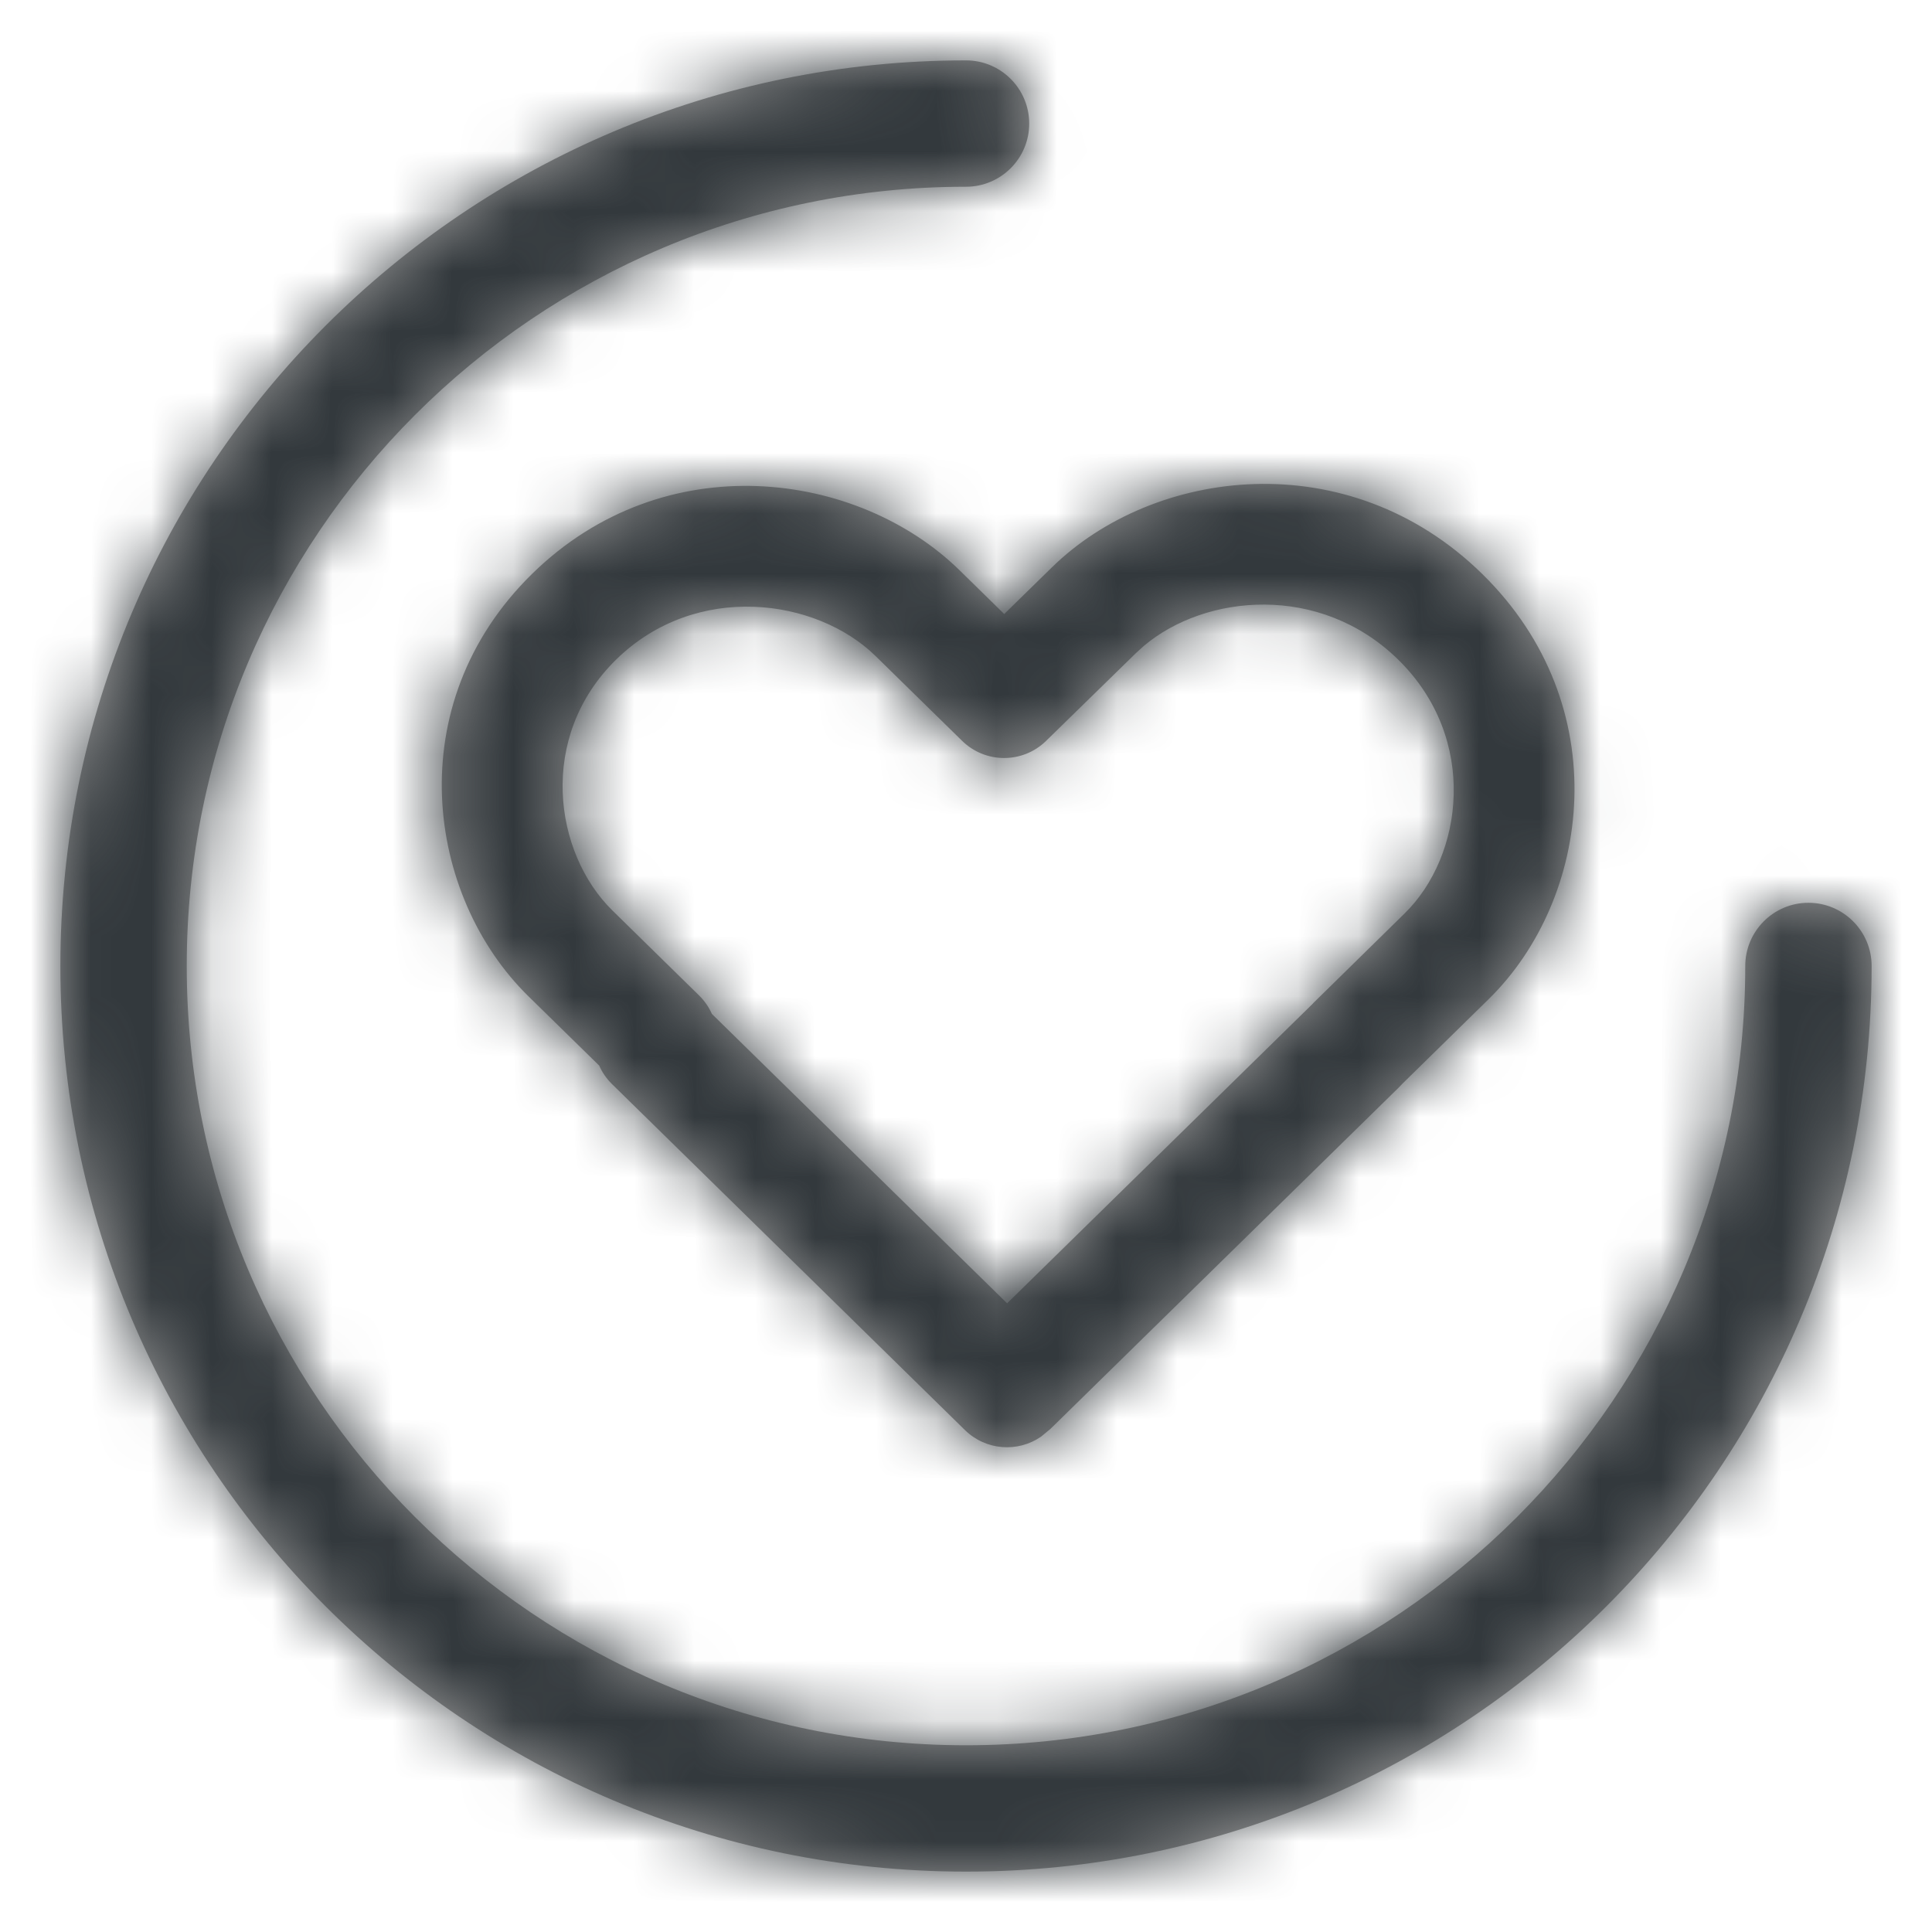 <?xml version="1.0" encoding="UTF-8"?>
<svg width="32px" height="32px" viewBox="0 0 32 32" version="1.1" xmlns="http://www.w3.org/2000/svg" xmlns:xlink="http://www.w3.org/1999/xlink">
    <!-- Generator: Sketch 58 (84663) - https://sketch.com -->
    <title>icons/dashboard/heart</title>
    <desc>Created with Sketch.</desc>
    <defs>
        <path d="M16,1 C16.578,1 17.047,1.469 17.047,2.047 C17.047,2.624 16.578,3.093 16,3.093 C8.872,3.093 3.093,8.872 3.093,16 C3.093,23.128 8.872,28.907 16,28.907 C23.128,28.907 28.907,23.128 28.907,16 C28.907,15.422 29.376,14.953 29.953,14.953 C30.531,14.953 31,15.422 31,16 C31,24.284 24.284,31 16,31 C7.716,31 1,24.284 1,16 C1,7.716 7.716,1 16,1 Z M24.549,9.505 C26.784,11.695 26.35,14.89 24.658,16.548 L23.228,17.95 L23.177,18.004 L17.4,23.666 L17.244,23.795 C16.859,24.062 16.328,24.025 15.983,23.687 L10.138,17.957 C10.045,17.866 9.974,17.762 9.925,17.65 L8.752,16.501 C7.062,14.845 6.605,11.67 8.813,9.505 C11.007,7.355 14.213,7.798 15.894,9.446 L16.633,10.17 L17.421,9.399 C19.103,7.749 22.329,7.329 24.549,9.505 Z M18.946,10.698 L18.813,10.819 L17.326,12.272 C16.939,12.65 16.322,12.649 15.936,12.271 L14.502,10.866 C13.522,9.906 11.527,9.63 10.205,10.925 C8.897,12.207 9.174,14.13 10.144,15.081 L11.578,16.487 C11.671,16.578 11.742,16.682 11.791,16.794 L16.681,21.587 L21.733,16.635 L21.758,16.608 L23.266,15.128 C24.235,14.179 24.498,12.239 23.158,10.925 C21.862,9.656 19.964,9.84 18.946,10.698 Z" id="path-1"></path>
    </defs>
    <g id="icons/dashboard/heart" stroke="none" stroke-width="1" fill="none" fill-rule="evenodd">
        <rect fill="#FFFFFF" opacity="0" x="0" y="0" width="32" height="32"></rect>
        <mask id="mask-2" fill="white">
            <use xlink:href="#path-1"></use>
        </mask>
        <use id="Combined-Shape" fill="#979797" fill-rule="nonzero" xlink:href="#path-1"></use>
        <g id="colors/moon/900" mask="url(#mask-2)" fill="#32383C" fill-rule="nonzero">
            <rect id="Rectangle-2-Copy-6" x="0" y="0" width="32" height="32"></rect>
        </g>
    </g>
</svg>